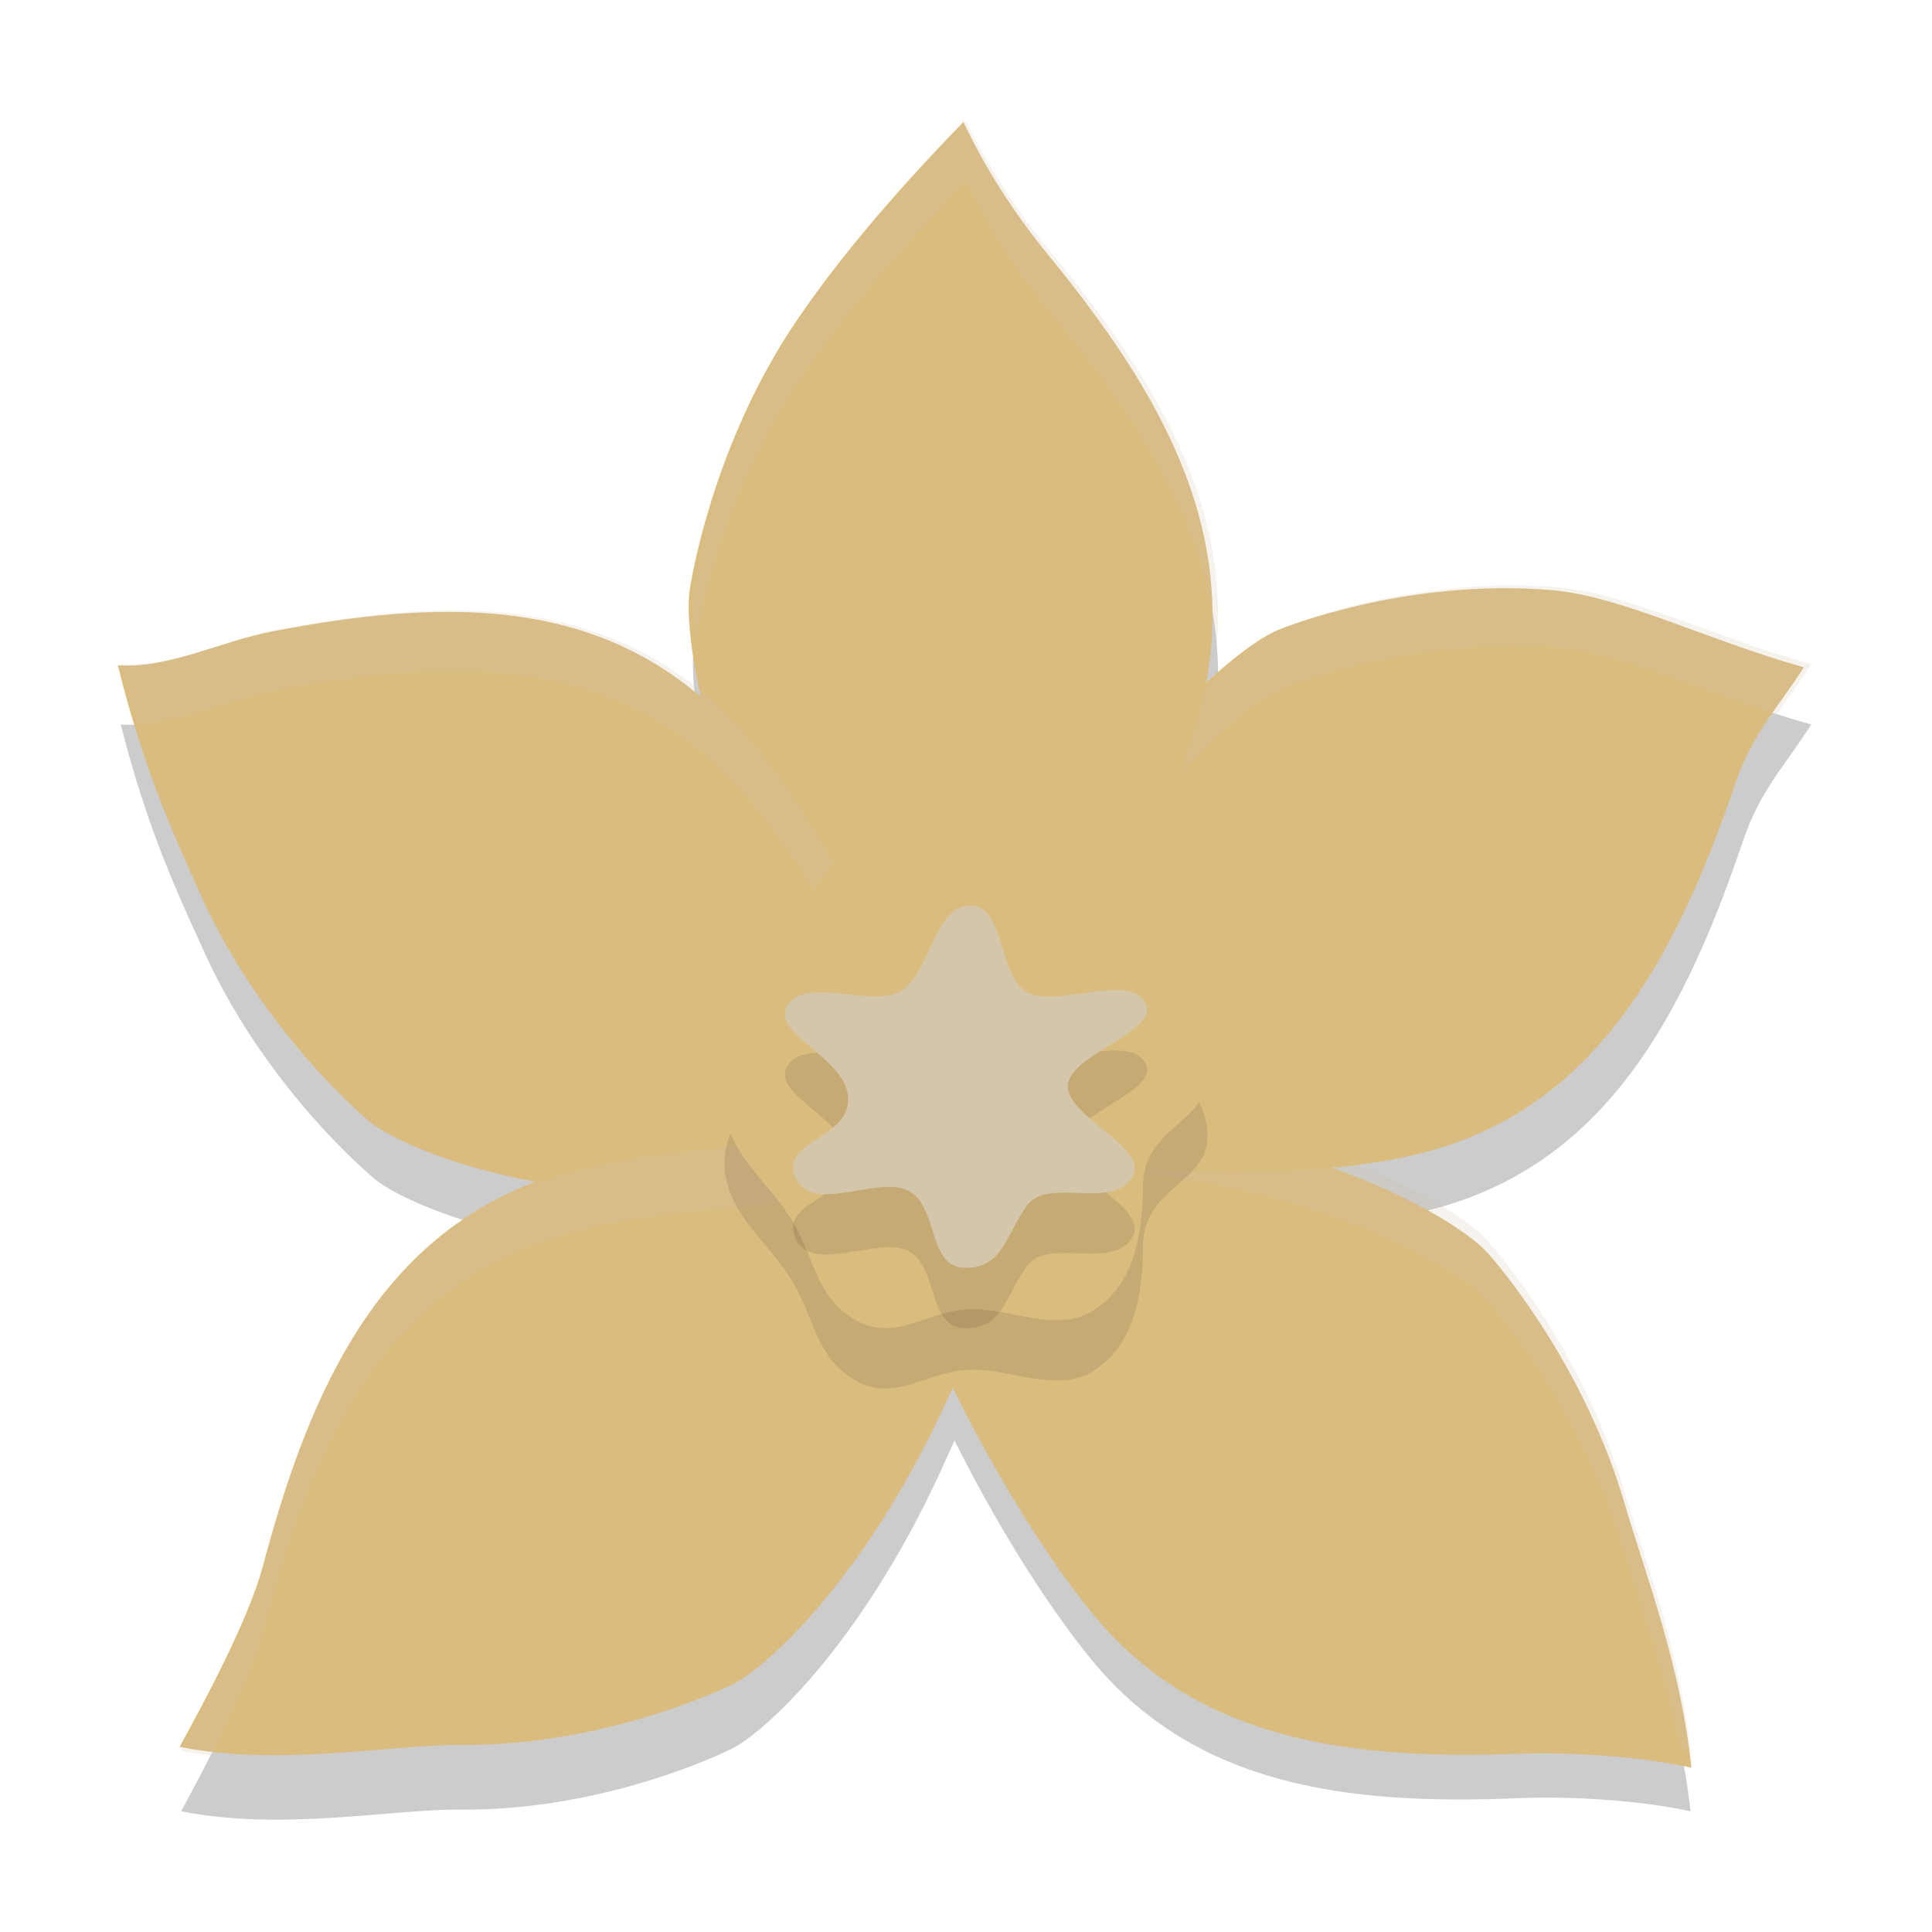 <svg xmlns="http://www.w3.org/2000/svg" width="32" height="32" version="1.1">
 <path style="opacity:0.2" d="m 16,3 c -1.207,1.243 -2.13,2.355 -2.785,3.334 -1.222,1.826 -1.638,3.843 -1.723,4.412 -0.04,0.268 -0.01,0.893 0.195,1.768 C 9.737,10.857 7.272,10.912 4.557,11.438 3.696,11.604 2.844,12.056 2,12 c 0.434,1.705 0.896,2.699 1.387,3.777 0.914,2.01 2.393,3.395 2.826,3.756 0.293,0.245 1.269,0.728 2.838,1.012 -0.178,0.06 -0.349,0.123 -0.502,0.191 C 6.148,21.806 5.098,24.174 4.361,27 4.133,27.875 3.415,29.236 3,30 c 1.671,0.333 3.48,-0.037 4.631,-0.027 2.145,0.018 3.99,-0.762 4.492,-1.01 0.502,-0.248 2.1,-1.655 3.447,-4.574 0.078,-0.17 0.159,-0.348 0.24,-0.529 0.819,1.638 1.685,2.928 2.297,3.664 1.705,2.051 4.2,2.379 7.023,2.26 C 26.006,29.746 27.172,29.819 28,30 c -0.194,-1.752 -0.774,-3.198 -1.109,-4.338 -0.626,-2.125 -1.897,-3.715 -2.275,-4.137 -0.23,-0.256 -0.979,-0.783 -2.223,-1.26 0.723,-0.079 1.341,-0.212 1.852,-0.395 2.47,-0.884 3.684,-3.164 4.619,-5.926 C 29.153,13.09 29.532,12.73 30,12 c -1.643,-0.46 -3.039,-1.172 -4.186,-1.27 -2.138,-0.181 -4.033,0.455 -4.551,0.664 -0.218,0.088 -0.648,0.368 -1.186,0.871 C 20.549,9.632 19.258,7.416 17.43,5.209 16.86,4.521 16.376,3.785 16,3 Z"/>
 <path style="fill:#dbbc7f" transform="matrix(0.078,-0.006,0.006,0.081,-6.582,2.835)" d="m 316.082,219.063 c 39.044,8.735 60.6,24.793 65.023,30.373 4.423,5.581 19.103,26.46 25.033,53.28 3.181,14.386 9.173,32.787 9.944,54.572 -10.395,-3.062 -25.211,-5.122 -36.413,-5.547 -36.164,-1.374 -67.701,-7.919 -87.47,-34.919 -13.179,-18 -35.765,-60.35 -44.167,-109.199 21.66,-1.868 52.207,7.895 68.05,11.44 z"/>
 <path style="fill:#d3c6aa;opacity:0.2" d="M 15.01 17.922 C 14.655 17.922 14.314 17.946 14 18 C 14.08 18.326 14.17 18.646 14.264 18.963 C 15.922 18.772 18.176 19.315 19.367 19.49 C 22.46 19.947 24.237 21.104 24.615 21.525 C 24.994 21.947 26.265 23.537 26.891 25.662 C 27.158 26.569 27.577 27.674 27.836 28.969 C 27.891 28.979 27.948 28.989 28 29 C 27.806 27.248 27.226 25.802 26.891 24.662 C 26.265 22.537 24.994 20.947 24.615 20.525 C 24.237 20.104 22.46 18.947 19.367 18.49 C 18.347 18.34 16.547 17.919 15.01 17.922 z"/>
 <path style="fill:#dbbc7f" transform="matrix(0.076,-0.018,0.017,0.079,-7.512,6.58)" d="m 289.816,169.32 c 27.112,-29.422 51.805,-40.041 58.851,-41.075 7.045,-1.034 32.468,-3.287 58.653,5.01 14.045,4.45 29.49,17.03 48.733,27.271 -7.855,7.465 -13.573,10.705 -19.55,20.188 -19.298,30.616 -40.754,54.638 -74.024,58.23 -22.18,2.395 -56.777,-4.842 -103.268,-22.029 9.229,-19.685 19.604,-35.656 30.605,-47.595 z"/>
 <path style="fill:#d3c6aa;opacity:0.2" d="M 25.027 9.697 C 23.225 9.701 21.717 10.212 21.264 10.395 C 20.745 10.603 19.051 11.886 17.5 14.695 C 16.871 15.835 16.359 17.281 16 19 C 16.078 19.01 16.152 19.019 16.229 19.029 C 16.564 17.732 16.993 16.613 17.5 15.695 C 19.051 12.886 20.745 11.603 21.264 11.395 C 21.782 11.186 23.677 10.549 25.814 10.73 C 26.827 10.816 28.033 11.382 29.432 11.83 C 29.604 11.576 29.792 11.325 30 11 C 28.357 10.54 26.961 9.828 25.814 9.73 C 25.547 9.708 25.285 9.697 25.027 9.697 z"/>
 <path style="fill:#dbbc7f" transform="matrix(0.076,-0.018,0.017,0.079,-7.494,6.315)" d="m 233.607,167.149 c -11.892,-38.201 -8.72,-64.893 -6.087,-71.509 2.633,-6.616 13.413,-29.751 33.706,-48.262 10.885,-9.929 25.457,-20.685 43.958,-32.214 2.528,10.537 6.52,20.794 11.735,30.717 16.839,32.035 26.888,62.636 13.339,93.233 -9.033,20.399 -33.846,49.298 -72.003,80.935 C 245.836,202.204 238.432,182.65 233.607,167.149 Z"/>
 <path style="fill:#d3c6aa;opacity:0.2" d="M 16 2 C 14.793 3.243 13.87 4.355 13.215 5.334 C 11.993 7.16 11.577 9.177 11.492 9.746 C 11.468 9.907 11.469 10.199 11.518 10.592 C 11.642 9.882 12.078 8.033 13.215 6.334 C 13.87 5.355 14.793 4.243 16 3 C 16.376 3.785 16.86 4.521 17.43 5.209 C 18.885 6.966 19.996 8.732 20.152 10.707 C 20.361 8.315 19.127 6.258 17.43 4.209 C 16.86 3.521 16.376 2.785 16 2 z"/>
 <path style="fill:#dbbc7f" transform="matrix(0.076,-0.018,0.017,0.079,-7.552,6.517)" d="m 203.582,214.717 c -39.022,-8.834 -60.538,-24.946 -64.946,-30.538 -4.409,-5.591 -19.037,-26.507 -24.899,-53.342 -3.145,-14.394 -6.169,-27.708 -6.884,-49.494 10.387,3.088 22.275,0.083 33.476,0.536 36.161,1.465 67.681,8.089 87.382,35.139 13.133,18.033 23.537,51.9 31.816,100.77 -21.665,1.814 -40.112,0.513 -55.945,-3.071 z"/>
 <path style="fill:#d3c6aa;opacity:0.2" d="M 7.557 10.109 C 6.604 10.103 5.598 10.236 4.557 10.438 C 3.696 10.604 2.844 11.056 2 11 C 2.093 11.365 2.186 11.692 2.281 12 C 3.033 11.958 3.792 11.586 4.557 11.438 C 7.335 10.9 9.851 10.854 11.822 12.631 C 13.028 13.718 14.291 15.9 15.637 19.113 C 15.757 19.076 15.877 19.041 16 19 C 14.518 15.297 13.136 12.815 11.822 11.631 C 10.59 10.52 9.145 10.121 7.557 10.109 z"/>
 <path style="fill:#dbbc7f" transform="matrix(0.075,-0.024,0.023,0.077,-7.689,8.471)" d="m 229.723,264.525 c -27.186,29.354 -51.906,39.911 -58.954,40.927 -7.048,1.016 -32.477,3.205 -58.641,-5.157 C 98.094,295.809 74.614,293.305 55.397,283.016 63.271,275.571 77.064,262.23 83.065,252.762 c 19.375,-30.568 40.891,-54.535 74.171,-58.044 22.186,-2.339 59.613,6.123 106.06,23.428 -9.278,19.661 -22.542,34.468 -33.573,46.379 z"/>
 <path style="fill:#d3c6aa;opacity:0.2" d="M 14.273 18.922 C 11.728 18.931 9.749 19.201 8.549 19.736 C 6.148 20.806 5.098 23.174 4.361 26 C 4.133 26.875 3.415 28.236 3 29 C 3.161 29.032 3.322 29.056 3.484 29.076 C 3.838 28.38 4.209 27.586 4.361 27 C 5.098 24.174 6.148 21.806 8.549 20.736 C 10.124 20.035 13.043 19.787 16.818 19.99 C 16.892 19.671 16.954 19.341 17 19 C 16.034 18.945 15.122 18.919 14.273 18.922 z"/>
 <path style="fill:none;stroke:#dbbc7f;stroke-width:12.583;stroke-linecap:round;stroke-miterlimit:1" transform="matrix(0.078,-0.006,0.006,0.081,-6.582,2.835)" d="M 379.725,329.619 C 331.528,290.753 317.209,270.916 272.594,221.96"/>
 <path style="fill:none;stroke:#dbbc7f;stroke-width:12.583;stroke-linecap:round;stroke-miterlimit:1" transform="matrix(0.076,-0.018,0.017,0.079,-7.512,6.58)" d="m 259.211,216.915 c 51.135,-20.009 95.843,-40.662 156.634,-52.914"/>
 <path style="fill:none;stroke:#dbbc7f;stroke-width:12.583;stroke-linecap:round;stroke-miterlimit:1" transform="matrix(0.076,-0.018,0.017,0.079,-7.494,6.315)" d="m 258.255,220.049 c 5.836,-53.577 17.799,-104.631 35.887,-156.677"/>
 <path style="fill:none;stroke:#dbbc7f;stroke-width:12.583;stroke-linecap:round;stroke-miterlimit:1" transform="matrix(0.076,-0.018,0.017,0.079,-7.552,6.517)" d="m 138.78,114.025 c 38.372,39.706 74.329,72.414 120.747,103.763"/>
 <path style="fill:none;stroke:#dbbc7f;stroke-width:12.583;stroke-linecap:round;stroke-miterlimit:1" transform="matrix(0.075,-0.024,0.023,0.077,-7.689,8.471)" d="M 99.423,270.802 C 158.378,257.642 198.238,241.288 251.067,214.346"/>
 <path style="opacity:0.1" d="m 19.999,18.789 c 0.031,0.807 -1.06,0.862 -1.067,1.847 -0.006,0.856 -0.159,1.61 -0.778,2.042 -0.619,0.433 -1.414,-0.023 -2.114,0.009 -0.7,0.033 -1.22,0.55 -1.87,0.176 -0.65,-0.374 -0.659,-0.971 -1.035,-1.622 -0.376,-0.651 -1.103,-1.125 -1.134,-1.932 -0.031,-0.807 0.698,-1.192 1.023,-1.876 0.324,-0.683 0.235,-1.731 0.854,-2.164 0.619,-0.433 1.296,0.092 1.996,0.059 0.7,-0.033 1.462,-0.573 2.112,-0.199 0.65,0.374 0.537,1.331 0.913,1.981 0.376,0.651 1.07,0.87 1.101,1.677 z"/>
 <path style="fill:#dbbc7f" d="m 19.999,17.789 c 0.031,0.807 -1.06,0.862 -1.067,1.847 -0.006,0.856 -0.159,1.61 -0.778,2.042 -0.619,0.433 -1.414,-0.023 -2.114,0.009 -0.7,0.033 -1.22,0.55 -1.87,0.176 -0.65,-0.374 -0.659,-0.971 -1.035,-1.622 -0.376,-0.651 -1.103,-1.125 -1.134,-1.932 -0.031,-0.807 0.698,-1.192 1.023,-1.876 0.324,-0.683 0.235,-1.731 0.854,-2.164 0.619,-0.433 1.296,0.092 1.996,0.059 0.7,-0.033 1.462,-0.573 2.112,-0.199 0.65,0.374 0.537,1.331 0.913,1.981 0.376,0.651 1.07,0.87 1.101,1.677 z"/>
 <path style="opacity:0.1" d="m 18.756,20.488 c -0.313,0.566 -1.391,0.002 -1.741,0.474 -0.358,0.483 -0.406,1.07 -1.058,1.036 -0.595,-0.031 -0.414,-1.013 -0.907,-1.275 -0.494,-0.262 -1.591,0.395 -1.868,-0.205 -0.288,-0.624 0.882,-0.642 0.866,-1.323 -0.016,-0.682 -1.299,-1.064 -1.003,-1.544 0.296,-0.479 1.371,0.036 1.863,-0.229 0.492,-0.265 0.561,-1.421 1.157,-1.423 0.596,-0.002 0.458,1.176 0.951,1.438 0.494,0.262 1.647,-0.32 1.947,0.157 0.3,0.478 -1.278,0.869 -1.276,1.397 0.002,0.527 1.342,1.004 1.07,1.496 z"/>
 <path style="fill:#d3c6aa" d="m 18.756,19.488 c -0.313,0.566 -1.391,0.002 -1.741,0.474 -0.358,0.483 -0.406,1.07 -1.058,1.036 -0.595,-0.031 -0.414,-1.013 -0.907,-1.275 -0.494,-0.262 -1.591,0.395 -1.868,-0.205 -0.288,-0.624 0.882,-0.642 0.866,-1.323 -0.016,-0.682 -1.299,-1.064 -1.003,-1.544 0.296,-0.479 1.371,0.036 1.863,-0.229 0.492,-0.265 0.561,-1.421 1.157,-1.423 0.596,-0.002 0.458,1.176 0.951,1.438 0.494,0.262 1.647,-0.32 1.947,0.157 0.3,0.478 -1.278,0.869 -1.276,1.397 0.002,0.527 1.342,1.004 1.07,1.496 z"/>
</svg>
